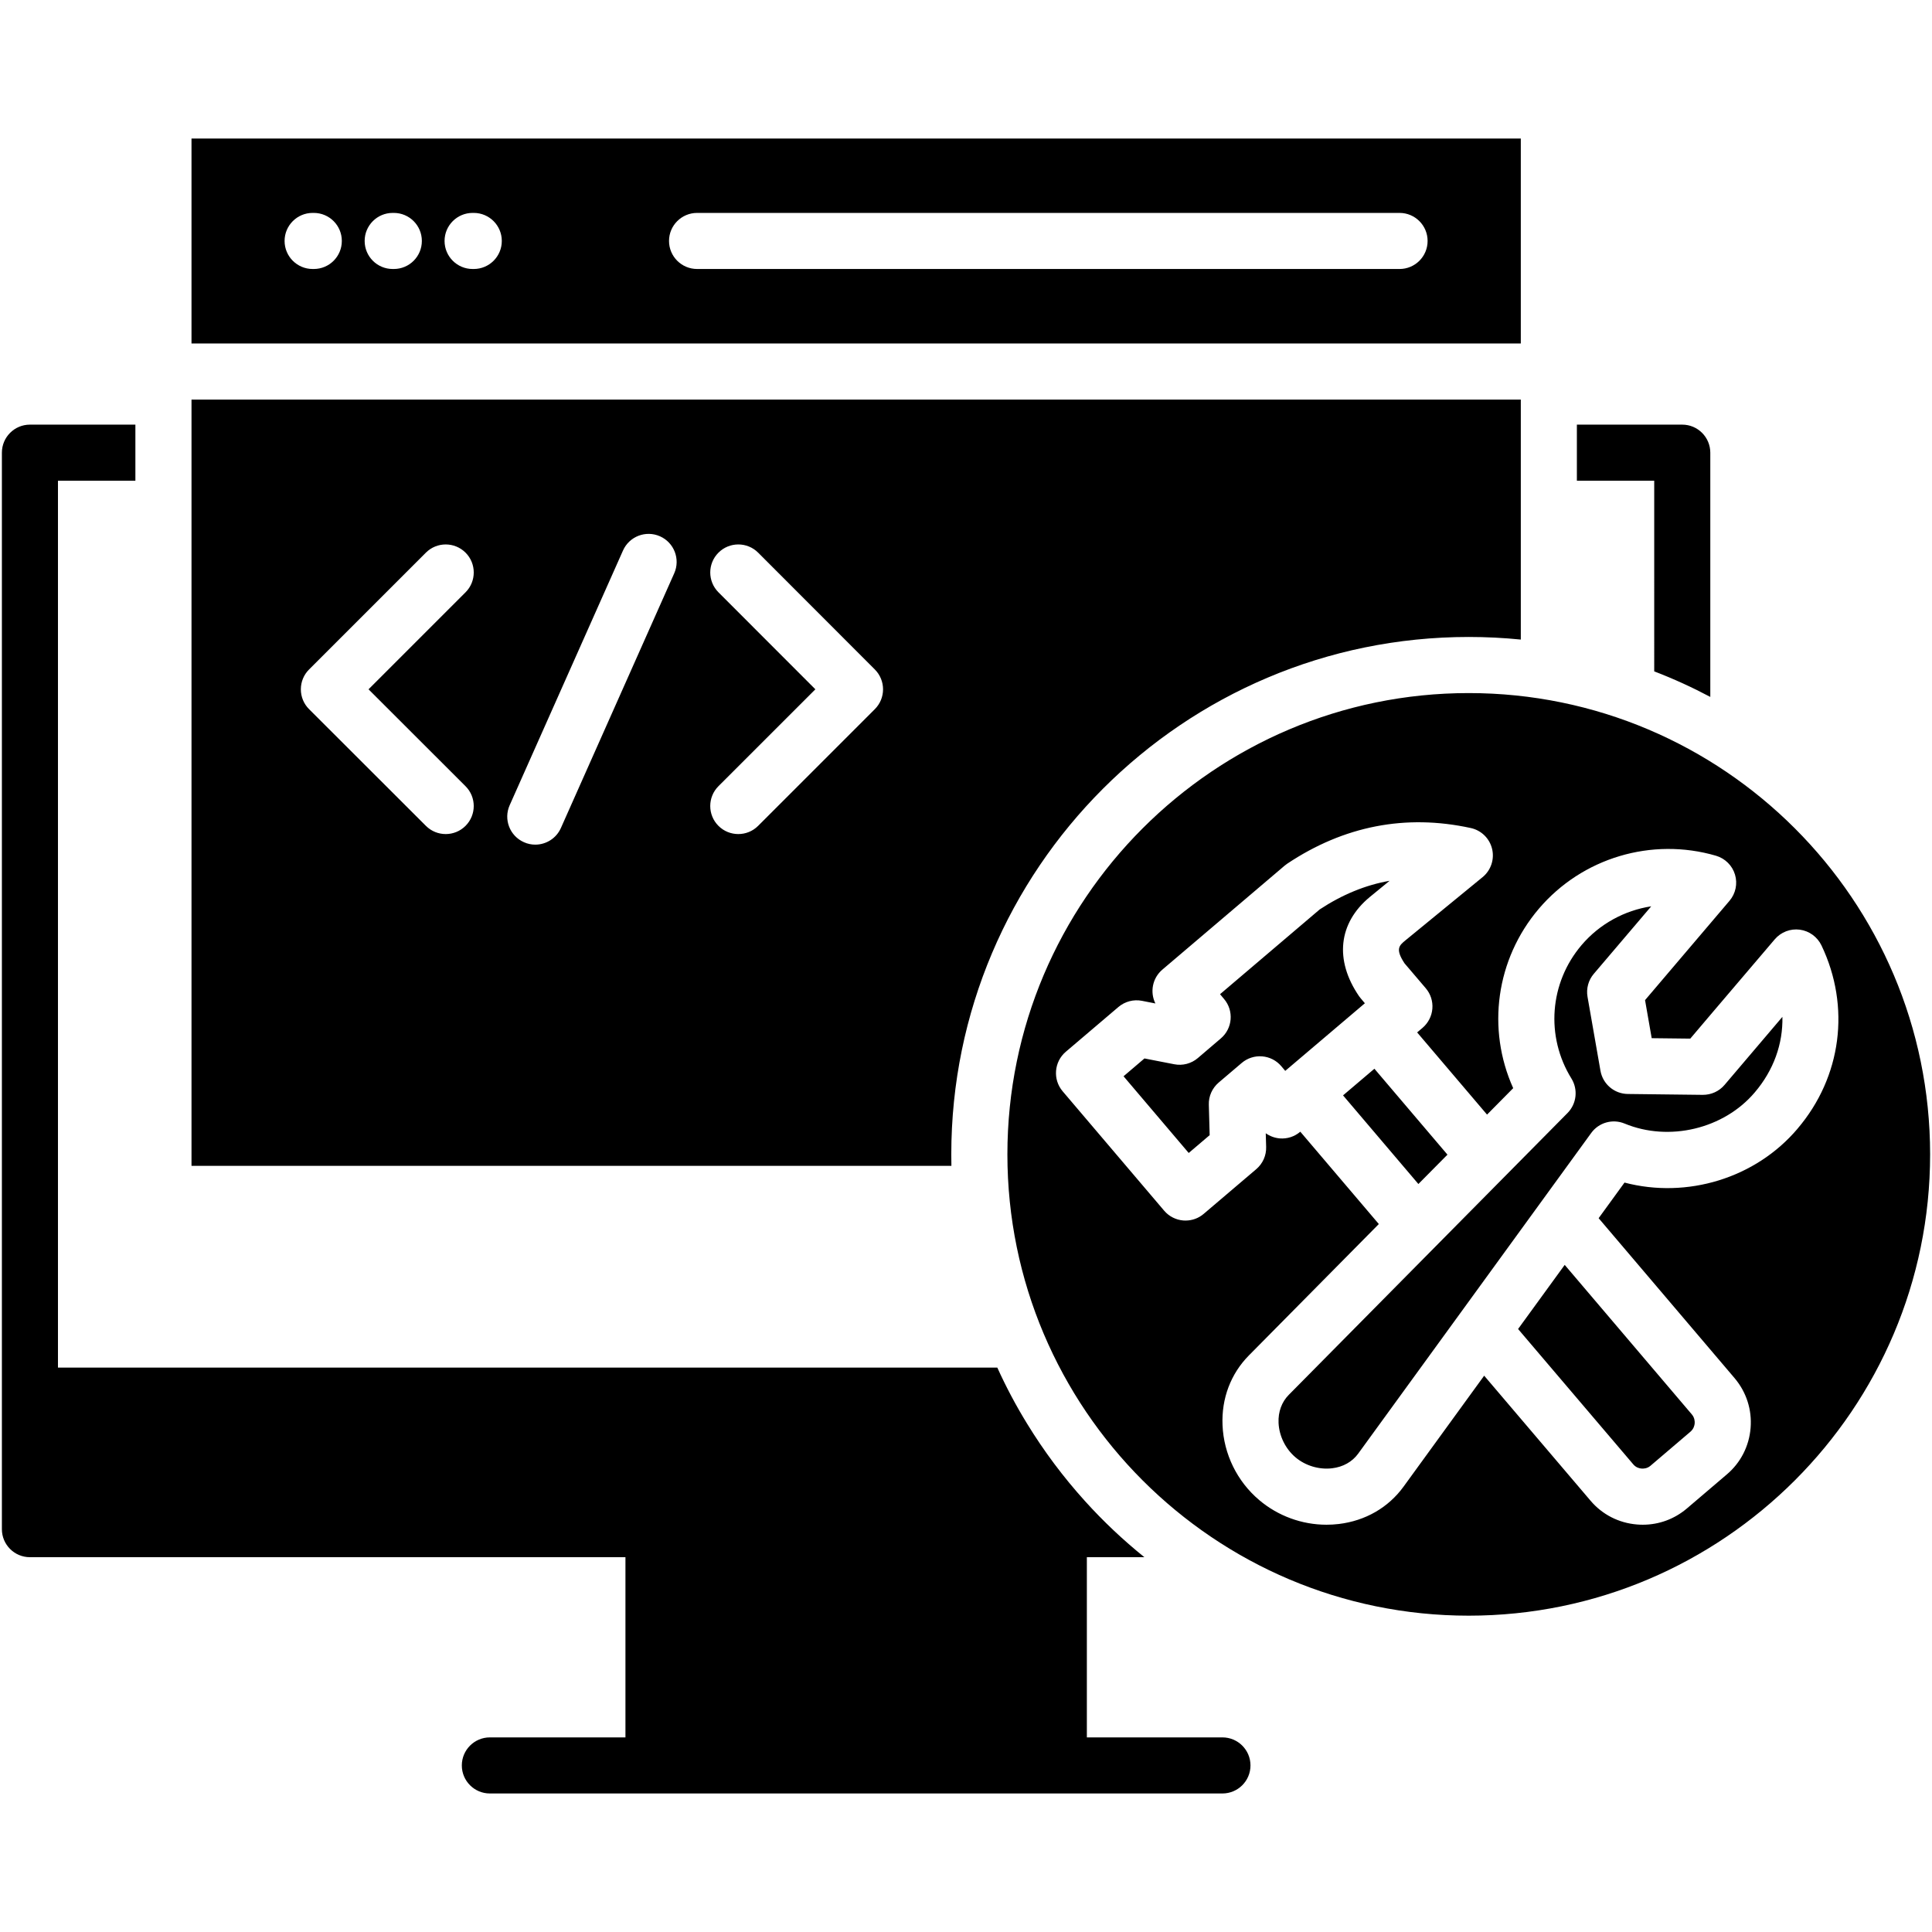 <svg id="Layer_1" enable-background="new 0 0 512 512" viewBox="0 0 512 512" xmlns="http://www.w3.org/2000/svg"><path d="m472.353 269.481c.169 7.133-2.314 14.139-7.325 20.019-8.194 9.67-22.694 13.141-34.487 8.258-3.174-1.316-6.836-.287-8.853 2.495l-34.72 47.777-.148.202-26.898 37.013c-1.571 2.155-4.012 3.524-6.9 3.864-3.45.414-7.09-.679-9.723-2.919-2.654-2.25-4.32-5.668-4.469-9.128-.128-2.898.839-5.53 2.717-7.42l73.868-74.685c2.41-2.441 2.834-6.22 1.029-9.139-6.9-11.156-5.817-25.358 2.686-35.357 4.798-5.636 11.4-9.192 18.459-10.275l-15.222 17.896c-1.433 1.677-2.038 3.917-1.656 6.093l3.428 19.584c.616 3.524 3.651 6.114 7.229 6.157l19.892.233c2.229 0 4.32-.934 5.753-2.622zm39.147 36.44c0 67.403-54.857 122.249-122.281 122.249-67.413 0-122.249-54.846-122.249-122.249 0-67.414 54.835-122.249 122.249-122.249 67.424 0 122.281 54.835 122.281 122.249zm-35.145-6.794c11.687-13.714 14.118-32.332 6.348-48.594-1.094-2.261-3.249-3.832-5.743-4.161-2.495-.329-4.989.637-6.624 2.548l-16.442 19.308-5.955 7.016-10.222-.117-1.762-10.084 22.375-26.314c1.635-1.921 2.187-4.532 1.465-6.942-.722-2.42-2.622-4.299-5.042-5.01-17.037-4.968-35.464.552-46.949 14.054-11.389 13.396-13.852 31.855-6.793 47.543l-6.931 7.006-18.523-21.781 1.444-1.221c1.496-1.284 2.431-3.099 2.59-5.074.159-1.964-.467-3.906-1.751-5.413l-5.626-6.602c-2.516-3.811-1.401-4.734.234-6.082l20.454-16.761c2.207-1.805 3.184-4.724 2.515-7.494-.669-2.771-2.855-4.914-5.647-5.52-17.238-3.758-33.606-.573-48.636 9.447-.244.159-.467.329-.69.52l-32.406 27.556c-2.654 2.261-3.333 5.976-1.847 8.97l-3.556-.701c-2.229-.435-4.522.17-6.242 1.635l-13.937 11.856c-3.121 2.654-3.503 7.345-.849 10.477l26.908 31.653c1.273 1.497 3.099 2.431 5.063 2.59.202.021.392.021.594.021 1.762 0 3.472-.616 4.819-1.773l13.927-11.846c1.72-1.465 2.686-3.619 2.622-5.881l-.106-3.63c1.083.764 2.356 1.242 3.715 1.359 1.974.159 3.906-.467 5.414-1.752l.032-.021 20.805 24.468-34.413 34.795c-4.819 4.862-7.314 11.432-7.006 18.512.318 7.642 3.853 14.871 9.702 19.828 4.989 4.236 11.357 6.549 17.854 6.549 1.083 0 2.165-.064 3.237-.191 7.038-.839 13.13-4.341 17.164-9.882l21.378-29.424 28.171 33.107c3.11 3.683 7.494 5.934 12.334 6.326.509.042 1.009.064 1.518.064 4.299 0 8.396-1.497 11.686-4.299l10.572-9.012c3.684-3.11 5.933-7.494 6.326-12.334.393-4.819-1.114-9.5-4.235-13.194l-36.037-42.395 6.857-9.437c16.529 4.342 34.701-1.114 45.847-14.266zm-37.969-121.208c5.105 1.964 10.062 4.225 14.861 6.772v-64.717c0-4.108-3.333-7.441-7.43-7.441h-27.928v14.871h20.497zm-36.079 174.282 30.517 35.856c.743.892 1.698 1.093 2.208 1.125.499.043 1.486.011 2.356-.732l10.583-9.022c.891-.754 1.093-1.709 1.136-2.208.042-.509 0-1.497-.754-2.388l-33.691-39.624zm-41.673-87.593c-.17-.191-.33-.403-.478-.615-6.539-9.553-5.477-19.372 2.834-26.261l5.265-4.31c-6.369 1.115-12.504 3.63-18.523 7.589l-26.409 22.461 1.061 1.263c2.654 3.121 2.272 7.802-.849 10.456l-6.103 5.212c-1.72 1.465-4.023 2.07-6.241 1.635l-7.898-1.539-5.541 4.723 17.27 20.327 5.551-4.723-.223-8.057c-.075-2.25.891-4.405 2.601-5.87l6.114-5.201c1.497-1.284 3.46-1.911 5.414-1.751 1.974.159 3.8 1.093 5.074 2.601l1.051 1.242.063-.053 21.039-17.864zm42.394-173.581h-352.278v-54.315h352.279v54.315zm-312.441-27.173c0-4.108-3.322-7.43-7.43-7.43h-.308c-4.098 0-7.43 3.322-7.43 7.43s3.333 7.43 7.43 7.43h.308c4.107 0 7.43-3.322 7.43-7.43zm21.208 0c0-4.108-3.323-7.43-7.43-7.43h-.298c-4.107 0-7.43 3.322-7.43 7.43s3.323 7.43 7.43 7.43h.298c4.107 0 7.43-3.322 7.43-7.43zm21.187 0c0-4.108-3.333-7.43-7.43-7.43h-.308c-4.097 0-7.43 3.322-7.43 7.43s3.333 7.43 7.43 7.43h.308c4.096 0 7.43-3.322 7.43-7.43zm245.347 0c0-4.108-3.333-7.43-7.43-7.43h-186.16c-4.107 0-7.441 3.322-7.441 7.43s3.333 7.43 7.441 7.43h186.16c4.097 0 7.43-3.322 7.43-7.43zm-126.198 245.103h-201.381v-203.069h352.279v63.603c-4.543-.457-9.149-.69-13.809-.69-75.608 0-137.12 61.512-137.12 137.12-.001 1.019.01 2.027.031 3.036zm-154.464-126.283 25.708-25.709c2.898-2.898 2.898-7.611 0-10.508-2.908-2.898-7.611-2.898-10.508 0l-30.963 30.963c-1.401 1.391-2.176 3.28-2.176 5.254s.775 3.864 2.176 5.254l30.963 30.931c1.454 1.454 3.354 2.176 5.254 2.176s3.8-.722 5.254-2.176c2.898-2.908 2.898-7.611-.01-10.509zm77.242-40.548c-3.758-1.667-8.141.021-9.808 3.768l-30.028 67.488c-1.677 3.747.01 8.141 3.768 9.808.976.446 2.006.648 3.014.648 2.845 0 5.562-1.645 6.793-4.416l30.029-67.488c1.667-3.747-.021-8.141-3.768-9.808zm56.937 35.294-30.931-30.963c-2.898-2.898-7.611-2.898-10.508 0-2.909 2.898-2.909 7.6-.011 10.508l25.688 25.709-25.688 25.677c-2.898 2.898-2.898 7.611 0 10.509 1.454 1.454 3.354 2.176 5.265 2.176 1.9 0 3.8-.722 5.254-2.176l30.931-30.931c2.898-2.899 2.898-7.601 0-10.509zm92.103 283.007h-35.92v-47.755h15.243c-5.626-4.532-10.891-9.5-15.731-14.861-5.721-6.327-10.869-13.194-15.349-20.518-2.929-4.766-5.573-9.734-7.897-14.871h-248.934v-235.018h20.518v-14.871h-27.949c-4.108 0-7.43 3.333-7.43 7.441v285.269c0 4.108 3.322 7.43 7.43 7.43h157.819v47.755h-35.931c-4.098 0-7.43 3.323-7.43 7.43 0 4.108 3.333 7.43 7.43 7.43h194.131c4.108 0 7.441-3.322 7.441-7.43s-3.333-7.431-7.441-7.431zm59.644-154.432-19.361-22.769-8.311 7.059 19.966 23.49z"/></svg>
